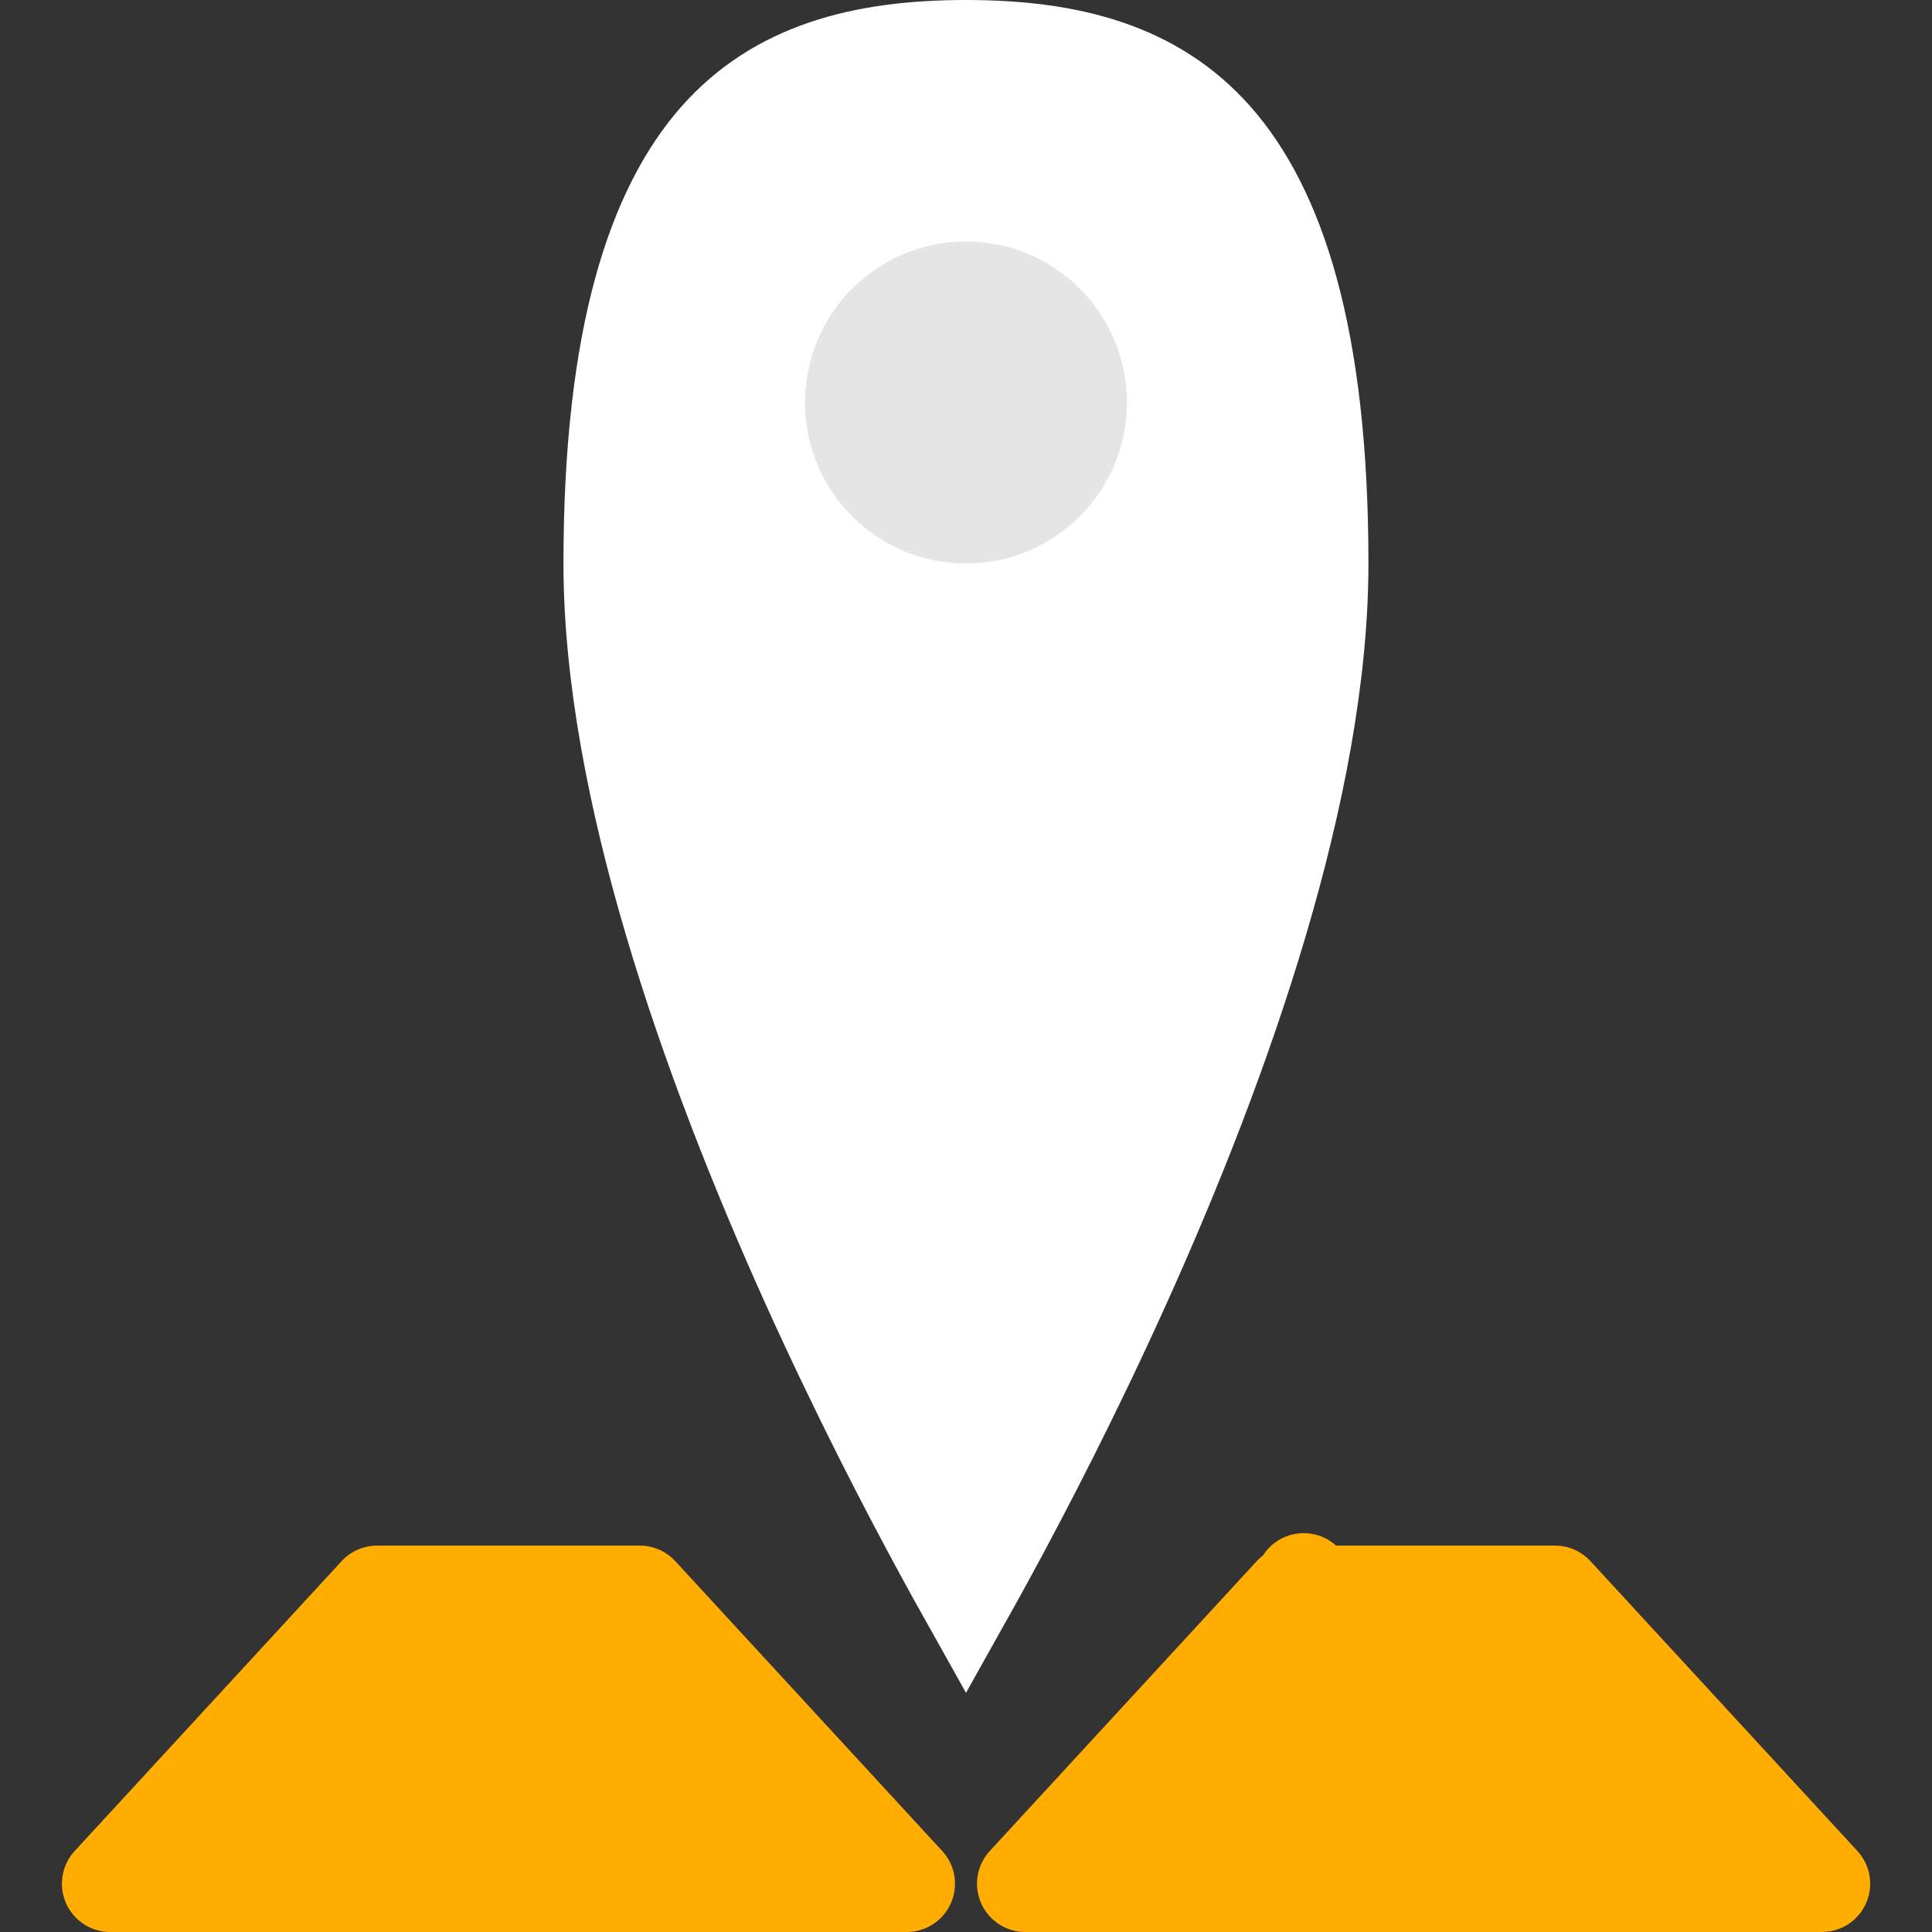 <svg width="20" height="20" viewBox="0 0 20 20" fill="none" xmlns="http://www.w3.org/2000/svg">
<rect x="0" y="0" width="20" height="20" fill="#333333" stroke="none"/>
<path d="M13.666 5.833C13.666 8.136 12.665 10.97 11.627 13.274C11.113 14.415 10.598 15.409 10.212 16.117C10.136 16.257 10.065 16.385 10 16.501C9.935 16.385 9.864 16.257 9.788 16.117C9.401 15.409 8.887 14.415 8.372 13.274C7.335 10.97 6.333 8.136 6.333 5.833C6.333 3.462 6.794 2.154 7.428 1.435C8.046 0.736 8.915 0.5 10 0.5C11.085 0.5 11.954 0.736 12.571 1.435C13.205 2.154 13.666 3.462 13.666 5.833Z" fill="white" stroke="white"/>
<path d="M10 5.333C10.644 5.333 11.166 4.811 11.166 4.167C11.166 3.522 10.644 3 10 3C9.355 3 8.833 3.522 8.833 4.167C8.833 4.811 9.355 5.333 10 5.333Z" stroke="#E5E5E5"/>
<path d="M10 5C10.461 5 10.834 4.627 10.834 4.167C10.834 3.706 10.461 3.333 10 3.333C9.54 3.333 9.167 3.706 9.167 4.167C9.167 4.627 9.54 5 10 5Z" fill="#E5E5E5"/>
<path d="M1.141 19.5L3.904 16.5H6.623L9.386 19.5H1.141ZM18.86 19.5H10.614L13.377 16.5H16.097L18.86 19.5ZM13.496 16.371C13.496 16.371 13.496 16.371 13.496 16.371L13.496 16.371Z" fill="#FFAD01" stroke="#FFAD01" stroke-linecap="round" stroke-linejoin="round"/>
</svg>
